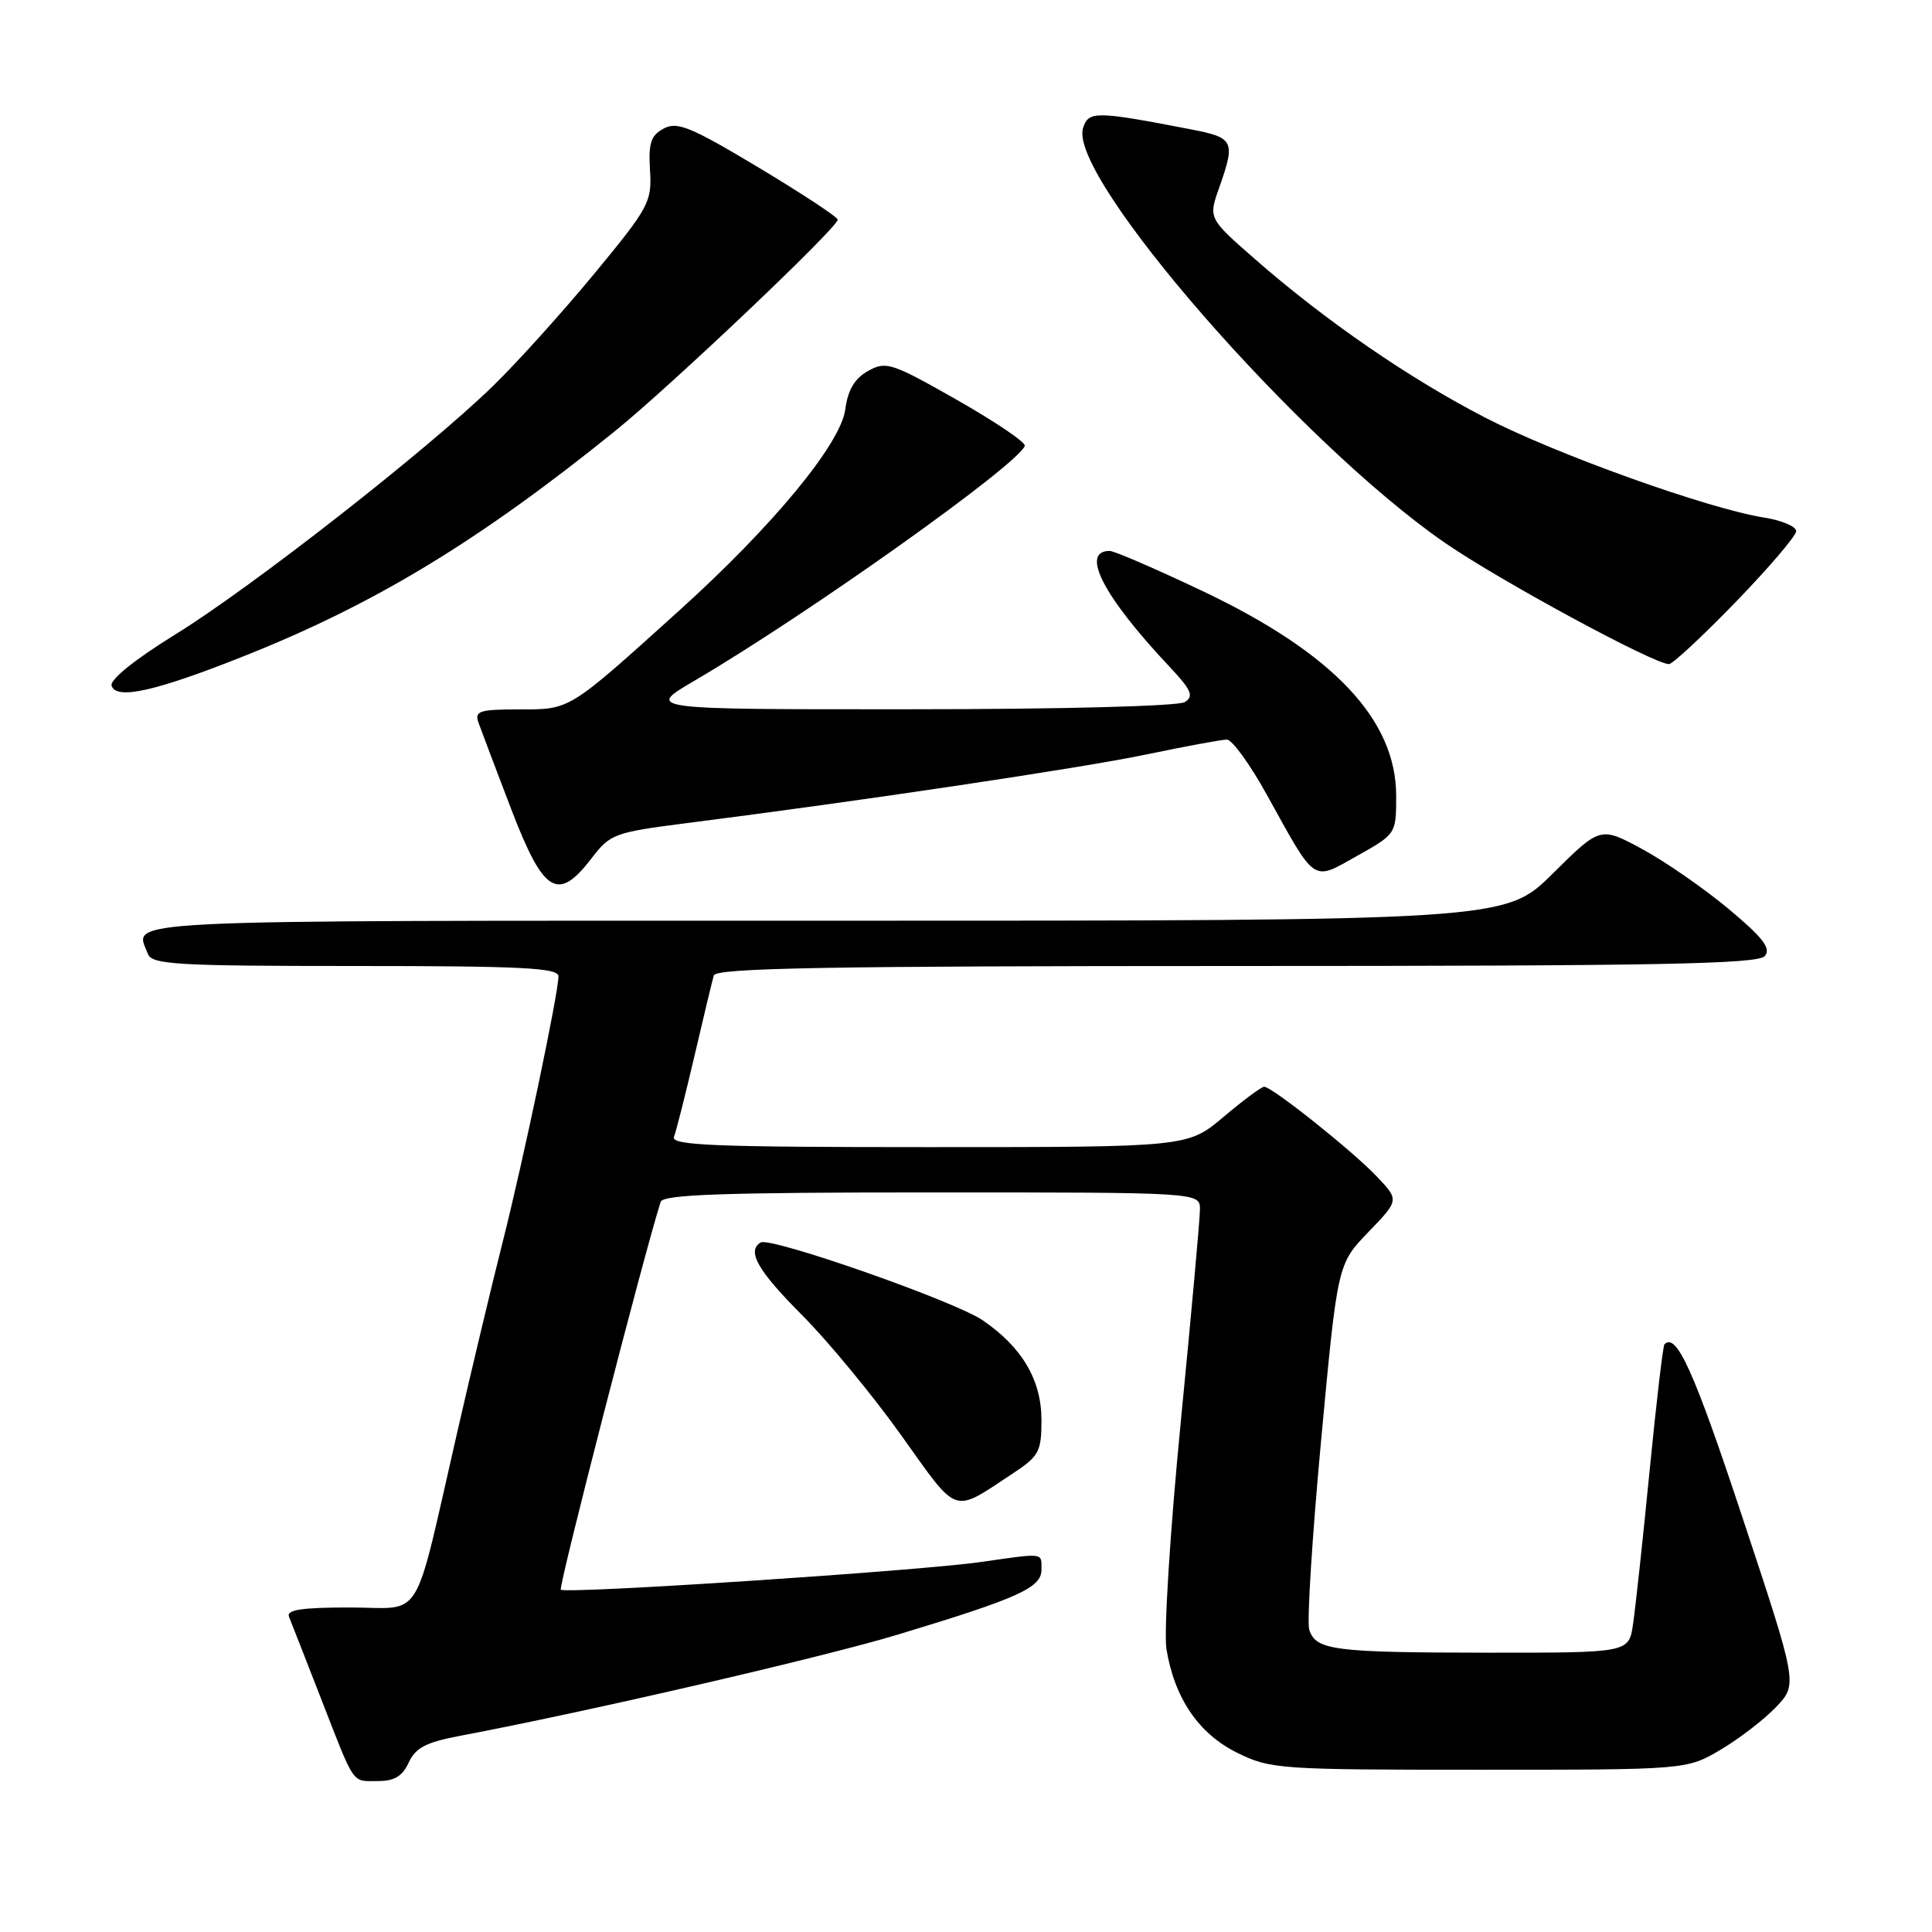 <?xml version="1.0" encoding="UTF-8" standalone="no"?>
<!DOCTYPE svg PUBLIC "-//W3C//DTD SVG 1.1//EN" "http://www.w3.org/Graphics/SVG/1.1/DTD/svg11.dtd" >
<svg xmlns="http://www.w3.org/2000/svg" xmlns:xlink="http://www.w3.org/1999/xlink" version="1.1" viewBox="0 0 256 256">
 <g >
 <path fill="currentColor"
d=" M 54.16 233.54 C 55.05 231.60 56.45 230.86 60.89 230.02 C 77.87 226.81 109.12 219.58 119.08 216.56 C 135.00 211.74 138.00 210.38 138.00 207.99 C 138.00 205.70 138.46 205.76 130.00 206.97 C 121.76 208.16 74.91 211.24 74.31 210.64 C 73.97 210.30 85.35 166.09 87.54 159.25 C 87.85 158.28 95.92 158.00 123.47 158.00 C 159.00 158.00 159.00 158.00 159.00 160.25 C 159.00 161.49 157.85 174.20 156.45 188.50 C 155.05 202.81 154.20 216.29 154.56 218.50 C 155.62 225.02 158.84 229.74 163.93 232.25 C 168.33 234.42 169.50 234.50 196.00 234.50 C 223.50 234.50 223.50 234.50 228.00 231.84 C 230.47 230.38 233.78 227.83 235.35 226.18 C 238.21 223.17 238.21 223.17 230.85 200.97 C 224.47 181.70 222.13 176.50 220.55 178.13 C 220.35 178.33 219.46 185.93 218.57 195.00 C 217.68 204.07 216.69 213.19 216.38 215.25 C 215.82 219.00 215.82 219.00 197.16 218.99 C 176.69 218.97 174.35 218.67 173.48 215.94 C 173.16 214.92 173.87 203.61 175.06 190.79 C 177.23 167.50 177.23 167.50 181.31 163.26 C 185.40 159.02 185.40 159.02 182.45 155.91 C 179.24 152.52 168.55 144.00 167.51 144.00 C 167.15 144.00 164.72 145.80 162.12 148.00 C 157.37 152.00 157.37 152.00 123.08 152.00 C 94.46 152.00 88.87 151.77 89.31 150.63 C 89.60 149.88 90.82 145.04 92.03 139.88 C 93.23 134.72 94.38 129.94 94.58 129.25 C 94.86 128.27 109.58 128.00 163.85 128.00 C 219.65 128.00 232.96 127.75 233.85 126.68 C 234.70 125.66 233.61 124.25 229.04 120.43 C 225.79 117.72 220.64 114.15 217.59 112.50 C 212.05 109.51 212.05 109.51 205.75 115.75 C 199.45 122.00 199.45 122.00 109.22 122.00 C 13.18 122.00 17.82 121.77 19.61 126.42 C 20.14 127.81 23.51 128.00 47.11 128.00 C 69.14 128.00 74.00 128.25 74.00 129.36 C 74.00 131.59 69.33 153.82 66.61 164.56 C 65.22 170.05 62.52 181.33 60.62 189.63 C 54.64 215.67 56.27 213.00 46.35 213.00 C 39.89 213.00 37.91 213.31 38.30 214.25 C 38.58 214.94 40.48 219.78 42.51 225.00 C 47.10 236.79 46.56 236.00 50.08 236.00 C 52.26 236.00 53.34 235.35 54.16 233.54 Z  M 134.25 195.21 C 137.67 192.95 138.00 192.34 138.00 188.18 C 138.00 182.87 135.45 178.53 130.22 174.95 C 126.50 172.40 102.07 163.84 100.78 164.64 C 98.93 165.78 100.40 168.36 106.25 174.23 C 109.69 177.68 115.62 184.86 119.42 190.19 C 127.10 200.93 126.08 200.59 134.25 195.21 Z  M 78.43 113.67 C 80.84 110.52 81.46 110.29 90.74 109.10 C 114.27 106.11 143.22 101.78 151.90 99.97 C 157.08 98.89 161.88 98.00 162.57 98.00 C 163.26 98.00 165.62 101.26 167.83 105.25 C 174.45 117.21 173.81 116.78 179.84 113.40 C 184.99 110.51 185.00 110.49 185.00 105.45 C 185.00 95.37 176.68 86.56 159.41 78.35 C 153.22 75.41 147.65 73.00 147.04 73.00 C 143.09 73.00 146.20 79.03 154.92 88.29 C 157.88 91.44 158.23 92.24 156.99 93.03 C 156.13 93.57 140.70 93.98 120.52 93.98 C 85.53 94.00 85.53 94.00 92.02 90.20 C 107.00 81.42 134.89 61.59 135.79 59.08 C 135.95 58.63 131.91 55.90 126.82 53.00 C 118.13 48.06 117.40 47.83 115.03 49.15 C 113.24 50.15 112.35 51.65 112.00 54.27 C 111.38 58.83 102.41 69.70 90.00 80.90 C 75.25 94.22 75.60 94.00 68.82 94.00 C 63.51 94.00 62.86 94.21 63.40 95.75 C 63.74 96.71 65.70 101.89 67.75 107.25 C 72.05 118.44 73.93 119.57 78.43 113.67 Z  M 32.50 86.87 C 49.77 79.99 63.56 71.61 81.47 57.14 C 88.90 51.13 111.00 30.15 111.00 29.11 C 111.00 28.76 106.28 25.66 100.52 22.20 C 91.53 16.81 89.73 16.07 87.95 17.03 C 86.24 17.94 85.91 18.95 86.13 22.57 C 86.39 26.76 86.00 27.48 78.76 36.25 C 74.56 41.34 68.51 48.05 65.31 51.16 C 56.65 59.59 33.46 77.74 23.29 84.03 C 17.84 87.40 14.52 90.07 14.79 90.87 C 15.42 92.77 20.67 91.59 32.50 86.87 Z  M 230.01 79.75 C 234.40 75.21 238.00 71.00 238.00 70.38 C 238.00 69.76 236.09 68.95 233.75 68.58 C 226.33 67.41 206.19 60.19 196.80 55.34 C 186.71 50.13 175.64 42.51 166.31 34.35 C 160.11 28.93 160.11 28.93 161.56 24.84 C 163.73 18.67 163.52 18.24 157.75 17.13 C 145.18 14.70 144.23 14.69 143.51 16.97 C 141.47 23.40 172.29 58.71 191.48 71.94 C 198.78 76.97 219.16 88.00 221.15 88.00 C 221.62 88.00 225.61 84.29 230.01 79.75 Z "/>
</g>
</svg>